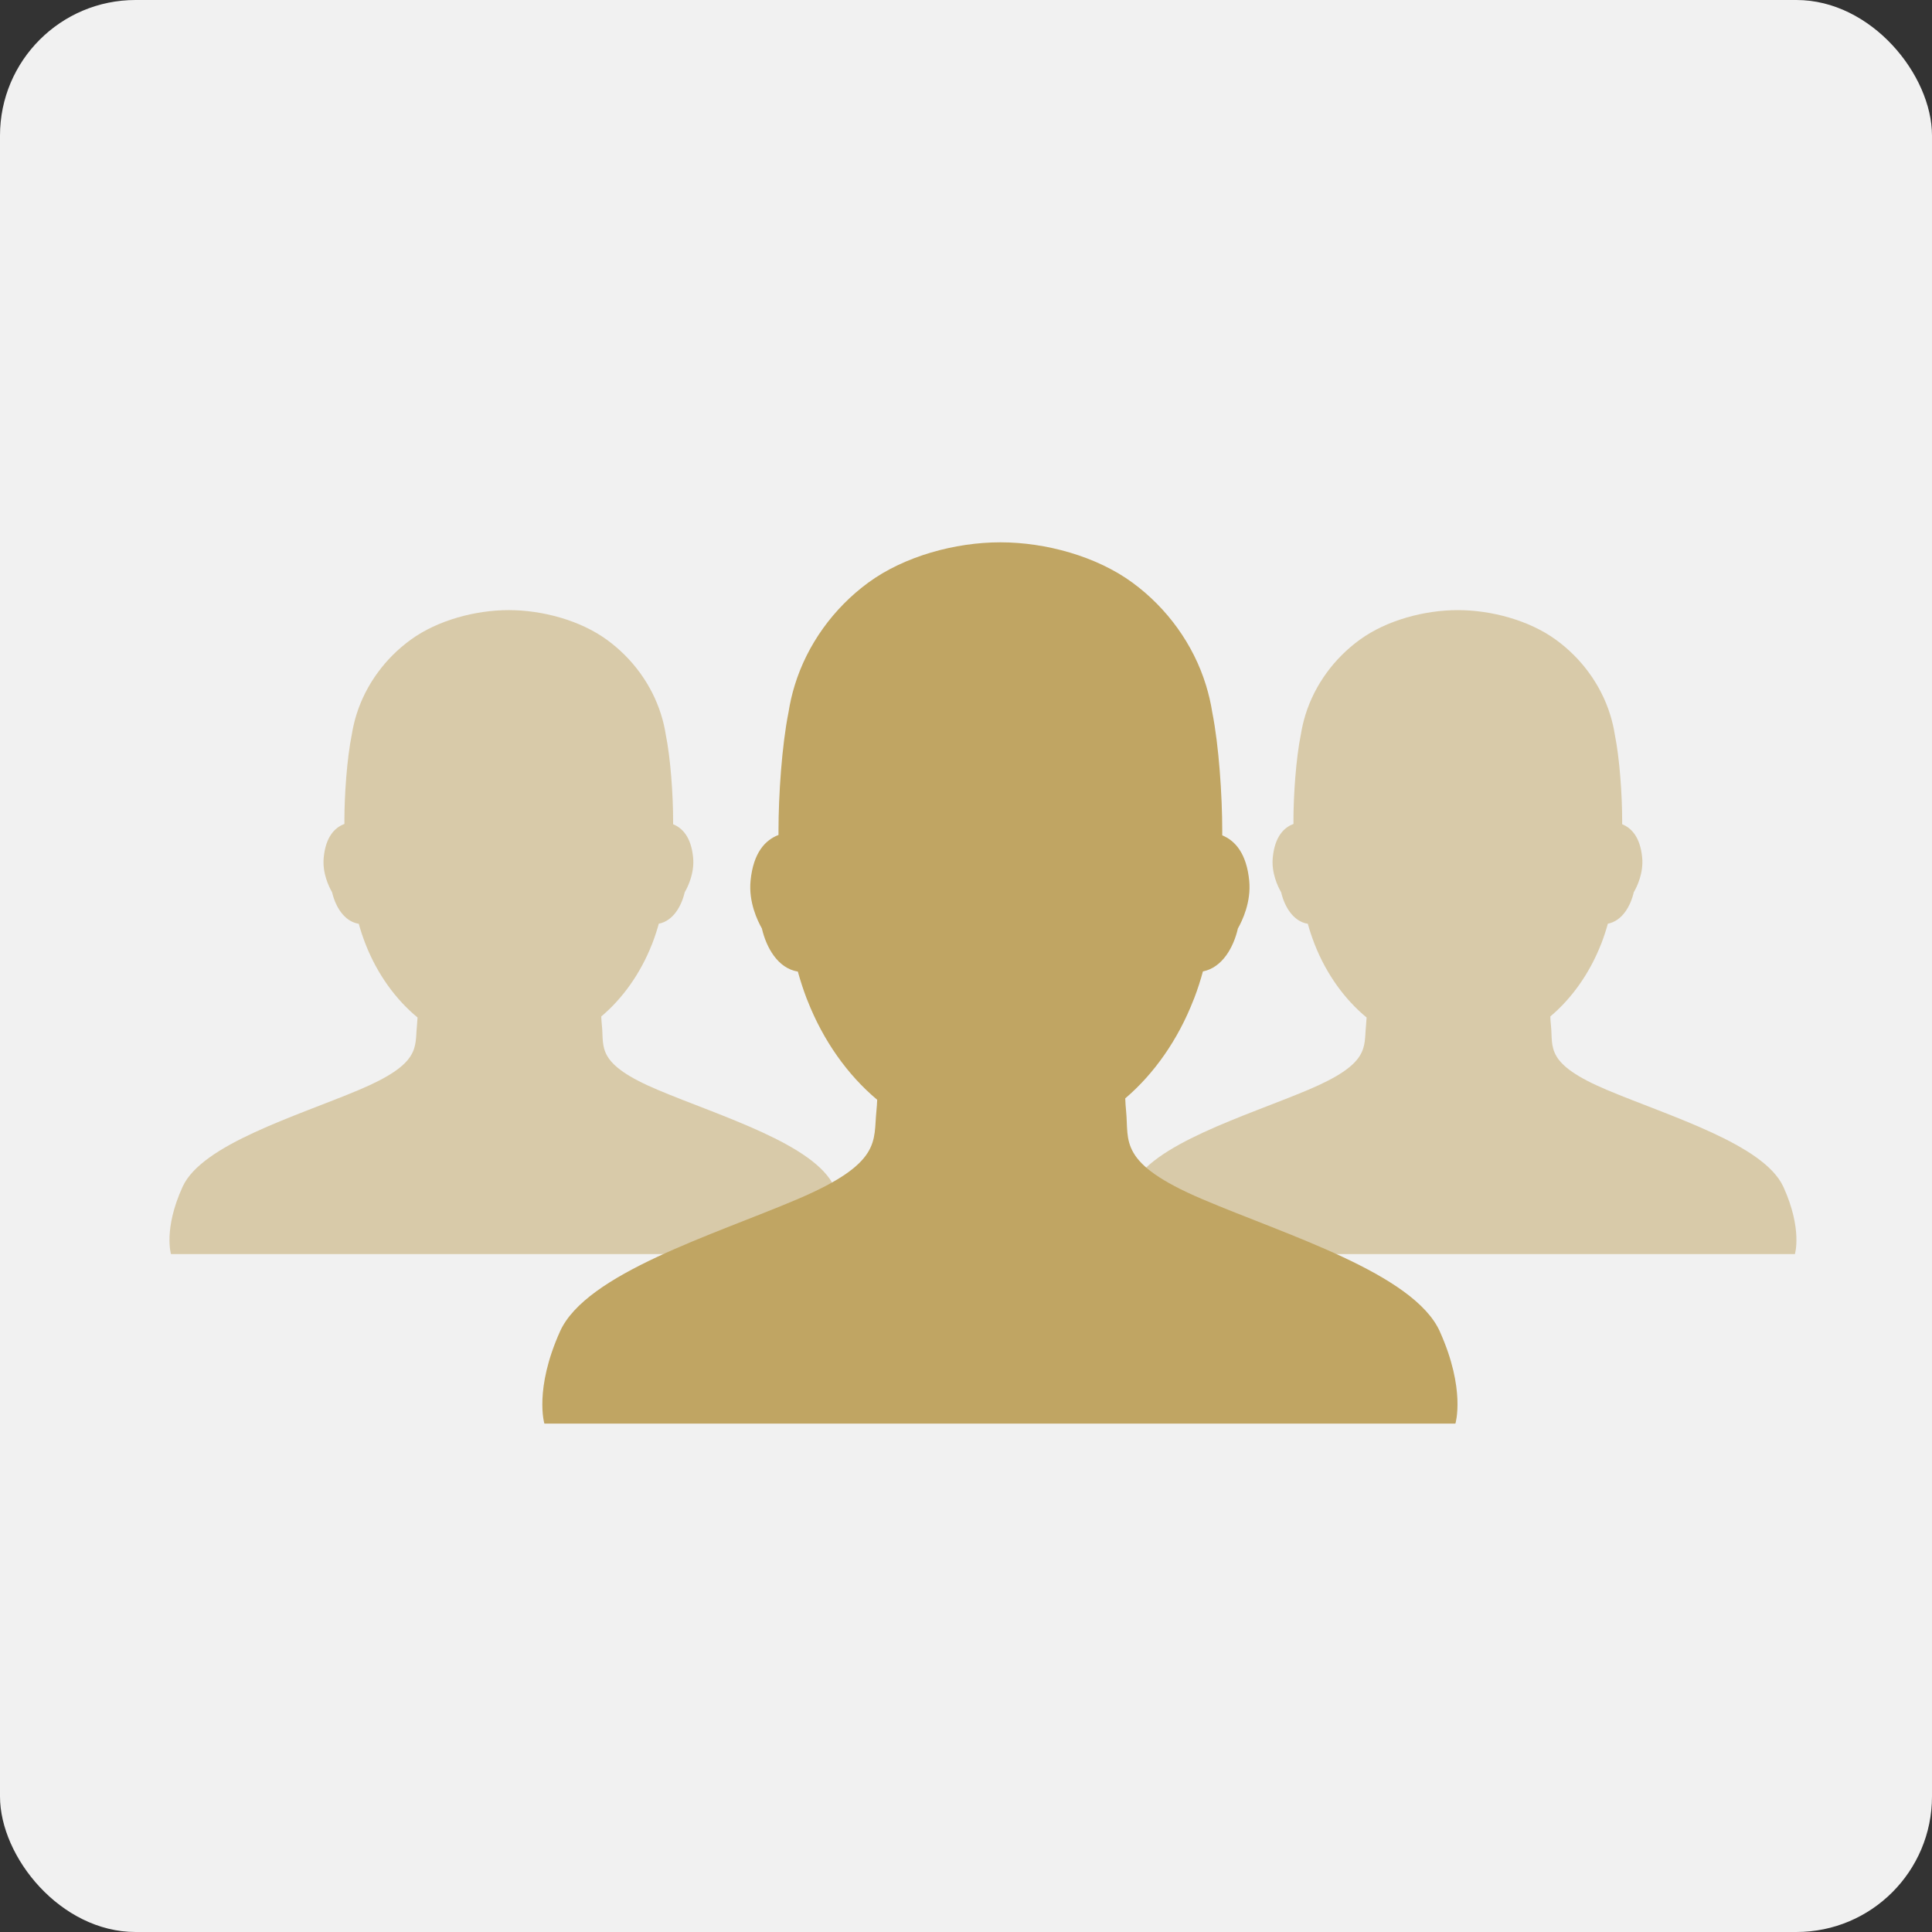 <svg xmlns="http://www.w3.org/2000/svg" xmlns:xlink="http://www.w3.org/1999/xlink" width="57" height="57" viewBox="0 0 57 57">
    <rect x="0" y="0" width="57" height="57" fill="#333333" stroke="none"/>
    <defs>
        <rect id="s747vzdjca" width="57" height="57" x="0" y="0" rx="4"/>
    </defs>
    <g fill="none" fill-rule="evenodd">
        <g>
            <g transform="translate(-1028, -4741) translate(1028, 4741)">
                <mask id="zy8swx5x0b" fill="#fff">
                    <use xlink:href="#s747vzdjca"/>
                </mask>
                <use fill="#F1F1F1" xlink:href="#s747vzdjca"/>
                <g fill="#C0A563" fill-rule="nonzero" mask="url(#zy8swx5x0b)">
                    <g>
                        <path fill-opacity=".5" d="M47.614 19.014c-.57-1.25-3.349-2.078-5.195-2.854-1.847-.777-1.594-1.248-1.66-1.893-.01-.088-.016-.182-.02-.278.634-.534 1.153-1.266 1.488-2.111l.023-.056c.07-.184.133-.375.187-.57.424-.082.67-.521.764-.927.096-.164.293-.57.248-1.029-.058-.591-.309-.864-.59-.979v-.102c0-.753-.073-1.837-.218-2.549-.03-.196-.077-.394-.138-.588-.273-.873-.843-1.657-1.605-2.208-.787-.57-1.9-.87-2.888-.87s-2.1.3-2.887.87c-.762.551-1.332 1.335-1.605 2.208-.06.194-.107.392-.138.588-.145.712-.219 1.795-.219 2.549l.001.094c-.29.109-.551.381-.611.987-.046.46.152.865.247 1.029.096.413.35.86.787.93.054.196.118.389.19.574l.014.036.006.016c.342.86.874 1.602 1.524 2.138-.004.086-.01.169-.018.248-.066.644.128 1.115-1.719 1.892-1.846.777-4.626 1.604-5.195 2.855-.57 1.25-.342 1.986-.342 1.986h19.91s.229-.735-.34-1.986zM19.614 19.014c-.57-1.25-3.349-2.078-5.195-2.854-1.847-.777-1.594-1.248-1.66-1.893-.01-.088-.016-.182-.02-.278.634-.534 1.153-1.266 1.488-2.111l.023-.056c.07-.184.133-.375.187-.57.424-.082.67-.521.764-.927.096-.164.293-.57.248-1.029-.058-.591-.309-.864-.59-.979v-.102c0-.753-.073-1.837-.218-2.549-.03-.196-.077-.394-.138-.588-.273-.873-.843-1.657-1.605-2.208-.787-.57-1.9-.87-2.888-.87s-2.1.3-2.887.87c-.762.551-1.332 1.335-1.605 2.208-.06.194-.107.392-.138.588-.145.712-.219 1.795-.219 2.549l.001.094c-.29.109-.551.381-.611.987-.046.46.152.865.247 1.029.096.413.35.86.787.93.054.196.118.389.19.574l.014.036.006.016c.342.86.874 1.602 1.524 2.138-.004.086-.01.169-.018.248-.066.644.128 1.115-1.719 1.892-1.846.777-4.626 1.604-5.195 2.855C-.183 20.264.045 21 .045 21h19.91s.229-.735-.34-1.986z" transform="translate(5, 16)"/>
                        <path d="M37.48 23.283c-.77-1.711-4.522-2.844-7.015-3.907-2.493-1.063-2.152-1.707-2.241-2.589-.013-.12-.02-.25-.026-.381.856-.73 1.556-1.733 2.008-2.89l.031-.076c.096-.251.18-.513.253-.78.572-.112.905-.712 1.032-1.268.128-.225.395-.779.334-1.407-.079-.81-.417-1.184-.796-1.34v-.14c0-1.031-.099-2.514-.294-3.488-.042-.27-.105-.54-.187-.806-.368-1.194-1.138-2.266-2.167-3.021C27.35.411 25.848 0 24.514 0s-2.836.411-3.898 1.19c-1.029.755-1.799 1.827-2.167 3.021-.082.266-.144.537-.186.806-.196.974-.295 2.456-.295 3.487v.13c-.39.149-.743.52-.824 1.35-.062.629.205 1.183.334 1.408.13.565.471 1.177 1.061 1.273.074.268.16.532.256.785l.02.05.009.021c.461 1.177 1.18 2.193 2.056 2.926-.005.117-.013.231-.024.34-.09.881.173 1.526-2.32 2.589s-6.245 2.195-7.014 3.906c-.768 1.711-.461 2.718-.461 2.718h26.878s.31-1.006-.46-2.717z" transform="translate(5, 16)"/>
                    </g>
                </g>
            </g>
        </g>
    </g>
</svg>
